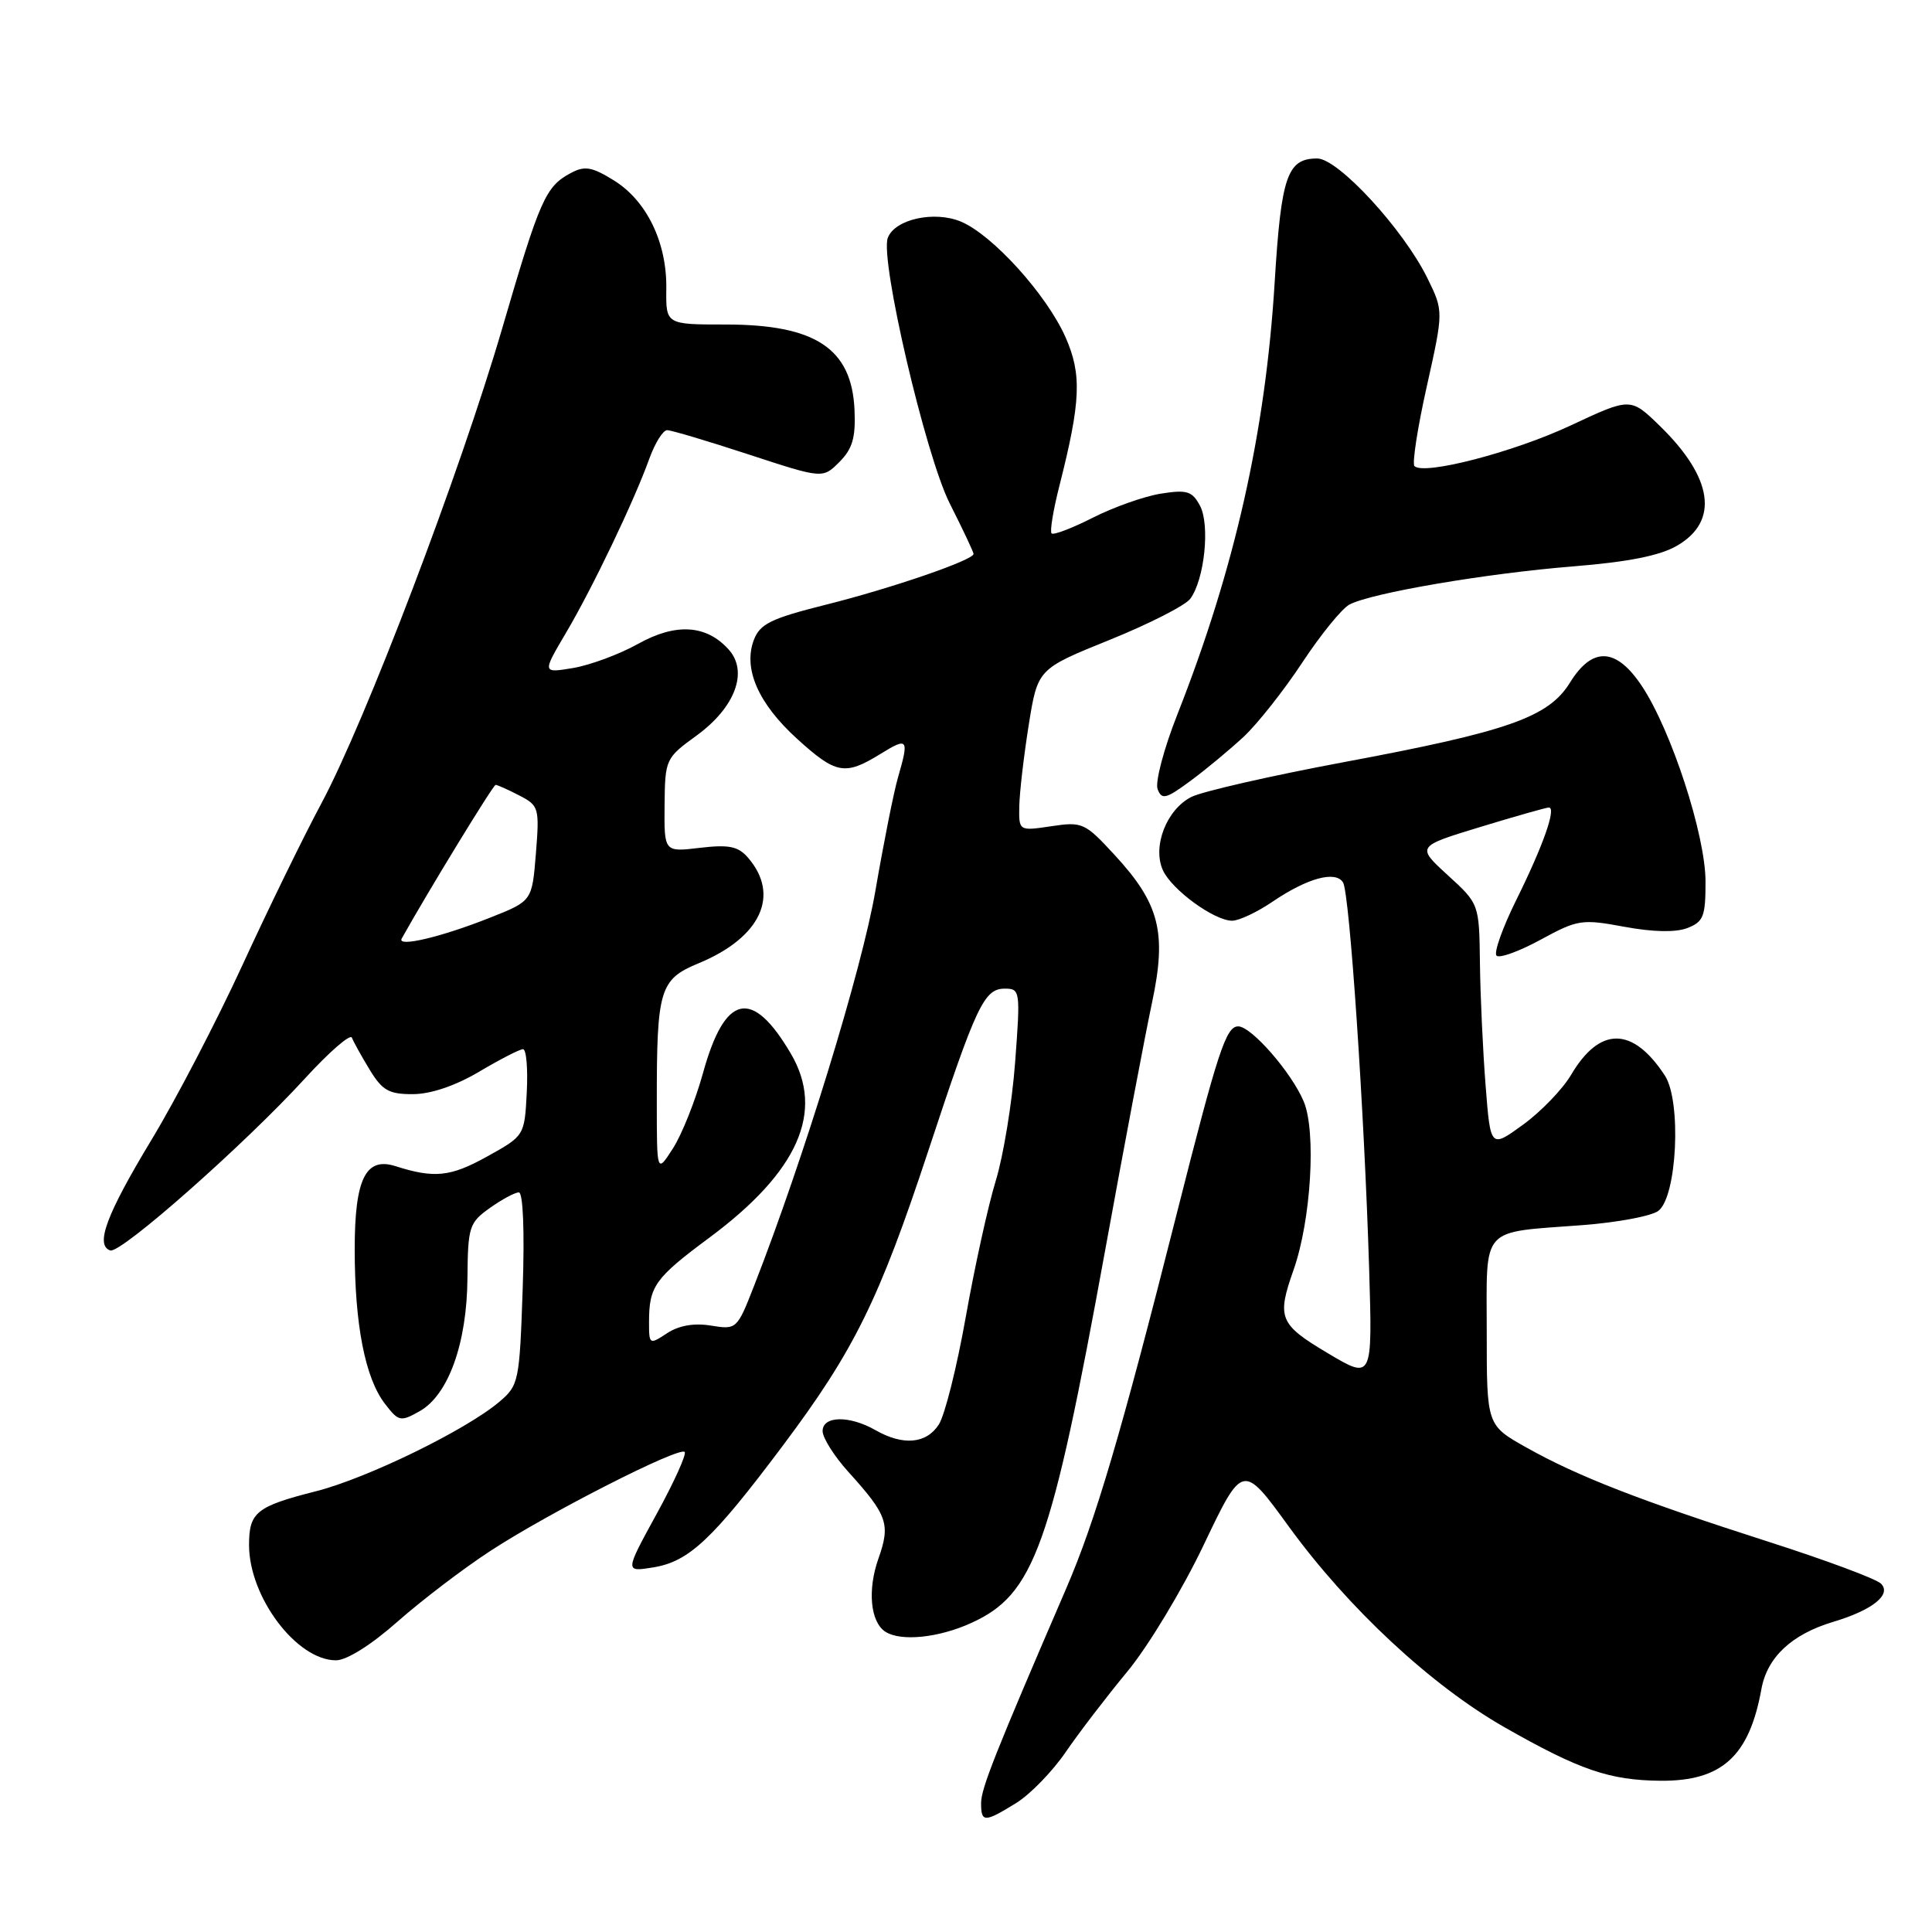 <?xml version="1.0" encoding="UTF-8" standalone="no"?>
<!DOCTYPE svg PUBLIC "-//W3C//DTD SVG 1.1//EN" "http://www.w3.org/Graphics/SVG/1.1/DTD/svg11.dtd" >
<svg xmlns="http://www.w3.org/2000/svg" xmlns:xlink="http://www.w3.org/1999/xlink" version="1.1" viewBox="0 0 256 256">
 <g >
 <path fill="currentColor"
d=" M 134.65 238.91 C 136.51 237.76 139.46 234.72 141.21 232.16 C 142.96 229.60 146.64 224.80 149.37 221.50 C 152.11 218.20 156.68 210.63 159.51 204.68 C 164.67 193.87 164.67 193.87 170.79 202.30 C 178.65 213.10 189.64 223.33 199.37 228.88 C 209.31 234.54 213.28 235.90 220.03 235.96 C 228.16 236.02 231.79 232.72 233.40 223.79 C 234.17 219.59 237.40 216.56 242.89 214.91 C 248.10 213.36 250.69 211.29 249.24 209.84 C 248.61 209.21 241.89 206.71 234.30 204.28 C 217.27 198.82 209.05 195.62 202.25 191.80 C 197.00 188.85 197.00 188.85 197.00 176.54 C 197.00 162.25 195.99 163.38 209.76 162.33 C 214.31 161.98 218.79 161.14 219.72 160.46 C 222.22 158.64 222.83 145.92 220.60 142.51 C 216.34 136.01 211.98 135.98 208.18 142.42 C 207.05 144.33 204.19 147.30 201.82 149.02 C 197.50 152.16 197.50 152.16 196.85 143.83 C 196.49 139.25 196.15 131.96 196.10 127.63 C 196.00 119.77 196.00 119.77 191.84 115.97 C 187.68 112.16 187.68 112.16 196.14 109.58 C 200.80 108.16 204.89 107.00 205.23 107.00 C 206.26 107.00 204.48 112.05 200.93 119.22 C 199.10 122.91 197.91 126.25 198.30 126.63 C 198.68 127.01 201.31 126.06 204.15 124.51 C 209.06 121.84 209.60 121.76 215.22 122.80 C 218.98 123.50 222.01 123.57 223.56 122.98 C 225.72 122.15 226.00 121.45 225.99 116.77 C 225.97 110.63 221.48 96.84 217.58 90.94 C 214.17 85.79 211.01 85.63 208.03 90.45 C 205.19 95.04 199.87 96.92 178.00 101.00 C 168.38 102.80 159.31 104.87 157.86 105.60 C 154.57 107.27 152.67 112.17 154.09 115.31 C 155.28 117.91 160.89 122.00 163.27 122.00 C 164.17 122.00 166.59 120.86 168.63 119.47 C 173.25 116.34 176.97 115.33 177.96 116.93 C 178.83 118.34 180.78 147.26 181.42 168.17 C 181.86 182.83 181.86 182.83 175.93 179.30 C 169.51 175.48 169.16 174.62 171.40 168.28 C 173.72 161.70 174.43 149.96 172.75 145.95 C 171.13 142.10 165.81 136.00 164.07 136.00 C 162.45 136.00 161.38 139.26 155.88 161.00 C 148.54 190.03 145.16 201.47 141.30 210.43 C 131.85 232.33 130.00 236.99 130.00 238.92 C 130.00 241.51 130.44 241.51 134.65 238.91 Z  M 52.69 214.86 C 55.89 212.04 61.42 207.82 65.00 205.49 C 72.72 200.45 89.99 191.66 90.72 192.39 C 91.00 192.67 89.33 196.37 87.01 200.60 C 82.79 208.30 82.79 208.30 86.55 207.69 C 91.29 206.92 94.40 204.00 103.71 191.58 C 113.18 178.95 116.47 172.27 123.00 152.50 C 129.37 133.19 130.40 131.00 133.14 131.00 C 135.18 131.00 135.22 131.29 134.51 140.75 C 134.11 146.11 132.95 153.20 131.93 156.50 C 130.92 159.80 129.14 167.90 127.97 174.50 C 126.80 181.10 125.20 187.51 124.40 188.75 C 122.75 191.32 119.66 191.59 116.00 189.50 C 112.55 187.53 109.00 187.59 109.00 189.63 C 109.00 190.52 110.54 192.96 112.42 195.04 C 117.61 200.78 118.01 201.95 116.40 206.51 C 114.92 210.68 115.33 214.95 117.33 216.22 C 119.38 217.53 124.37 217.02 128.68 215.06 C 137.05 211.26 139.26 205.10 146.47 165.50 C 148.97 151.75 151.75 137.08 152.64 132.90 C 154.63 123.56 153.67 119.76 147.66 113.25 C 143.76 109.02 143.41 108.86 139.30 109.48 C 135.00 110.12 135.00 110.12 135.06 106.81 C 135.10 104.99 135.66 100.16 136.31 96.07 C 137.50 88.64 137.50 88.64 147.00 84.80 C 152.22 82.69 157.04 80.24 157.71 79.35 C 159.60 76.82 160.36 69.54 159.00 67.00 C 157.97 65.08 157.27 64.86 153.82 65.41 C 151.63 65.76 147.58 67.19 144.82 68.59 C 142.06 69.99 139.60 70.93 139.34 70.68 C 139.09 70.43 139.56 67.58 140.38 64.36 C 143.22 53.16 143.36 49.61 141.19 44.69 C 138.69 39.05 131.54 31.14 127.34 29.37 C 123.81 27.89 118.58 29.04 117.64 31.51 C 116.56 34.31 122.64 60.37 125.85 66.72 C 127.58 70.14 129.00 73.15 129.00 73.40 C 129.00 74.21 118.14 77.95 109.38 80.14 C 102.16 81.95 100.70 82.67 99.89 84.79 C 98.45 88.59 100.46 93.20 105.60 97.88 C 110.77 102.58 111.96 102.80 116.63 99.92 C 120.32 97.64 120.48 97.85 118.99 103.01 C 118.43 104.93 117.09 111.67 116.00 118.00 C 114.22 128.41 106.49 153.57 99.93 170.35 C 97.67 176.14 97.61 176.20 94.22 175.65 C 91.97 175.28 89.96 175.63 88.39 176.66 C 86.05 178.20 86.00 178.17 86.00 175.20 C 86.00 170.43 86.76 169.37 93.95 164.03 C 105.77 155.27 109.31 147.30 104.79 139.61 C 99.66 130.88 96.06 131.67 93.16 142.15 C 92.15 145.81 90.36 150.31 89.18 152.15 C 87.03 155.50 87.03 155.50 87.03 146.00 C 87.02 131.06 87.41 129.77 92.59 127.63 C 100.80 124.23 103.42 118.62 99.11 113.64 C 97.81 112.14 96.59 111.89 92.75 112.34 C 88.00 112.91 88.00 112.91 88.06 106.70 C 88.12 100.60 88.19 100.45 92.28 97.48 C 97.42 93.75 99.20 88.98 96.54 86.05 C 93.58 82.77 89.54 82.53 84.54 85.32 C 82.09 86.69 78.23 88.12 75.97 88.51 C 71.84 89.20 71.84 89.20 75.00 83.85 C 78.55 77.83 84.02 66.40 86.05 60.75 C 86.80 58.69 87.85 57.00 88.40 57.00 C 88.95 57.00 93.81 58.45 99.21 60.22 C 109.01 63.43 109.01 63.43 111.22 61.22 C 112.95 59.49 113.39 58.00 113.23 54.35 C 112.88 46.19 108.08 43.00 96.17 43.00 C 88.23 43.00 88.23 43.00 88.29 38.25 C 88.37 32.12 85.69 26.59 81.32 23.89 C 78.42 22.10 77.48 21.94 75.63 22.93 C 72.28 24.72 71.55 26.38 66.55 43.49 C 60.95 62.66 48.41 95.59 42.56 106.50 C 40.20 110.90 35.51 120.52 32.13 127.87 C 28.75 135.22 23.33 145.65 20.07 151.04 C 14.09 160.94 12.58 165.00 14.61 165.69 C 15.98 166.16 32.43 151.63 40.40 142.91 C 43.62 139.39 46.43 136.95 46.63 137.50 C 46.84 138.05 47.90 139.96 48.99 141.75 C 50.66 144.50 51.55 145.00 54.74 144.98 C 57.09 144.97 60.37 143.86 63.50 142.00 C 66.25 140.37 68.86 139.03 69.30 139.02 C 69.74 139.01 69.96 141.59 69.80 144.75 C 69.50 150.50 69.50 150.50 64.50 153.27 C 59.68 155.94 57.54 156.16 52.40 154.52 C 48.45 153.26 47.00 156.22 47.00 165.52 C 47.00 175.52 48.38 182.59 51.00 186.00 C 52.81 188.36 53.07 188.42 55.59 187.00 C 59.41 184.86 61.88 178.00 61.94 169.32 C 62.00 162.56 62.17 162.01 64.90 160.07 C 66.50 158.93 68.23 158.00 68.75 158.00 C 69.31 158.00 69.52 163.13 69.26 170.75 C 68.84 183.08 68.74 183.57 66.16 185.75 C 61.76 189.48 48.65 195.88 41.86 197.60 C 33.96 199.61 33.00 200.38 33.00 204.72 C 33.00 211.62 39.31 220.00 44.52 220.00 C 45.94 220.00 49.19 217.96 52.69 214.86 Z  M 164.82 97.60 C 166.64 95.89 170.13 91.48 172.56 87.79 C 175.00 84.09 177.81 80.64 178.80 80.11 C 181.66 78.58 196.95 75.97 208.45 75.05 C 215.76 74.46 219.96 73.63 222.23 72.30 C 227.81 69.06 226.99 63.32 219.97 56.47 C 216.06 52.66 216.06 52.66 208.16 56.36 C 200.60 59.91 188.68 63.01 187.42 61.76 C 187.10 61.43 187.83 56.67 189.06 51.19 C 191.28 41.22 191.28 41.22 189.14 36.86 C 185.97 30.40 177.32 21.00 174.54 21.00 C 170.56 21.00 169.76 23.34 168.90 37.42 C 167.68 57.29 163.61 75.38 155.99 94.71 C 154.21 99.22 153.04 103.66 153.39 104.57 C 153.94 106.01 154.50 105.87 157.76 103.46 C 159.82 101.94 162.99 99.30 164.82 97.60 Z  M 53.23 124.36 C 56.72 118.11 65.35 104.00 65.67 104.00 C 65.91 104.00 67.32 104.63 68.80 105.40 C 71.41 106.74 71.49 107.04 71.01 113.09 C 70.50 119.39 70.50 119.39 65.00 121.57 C 58.51 124.16 52.55 125.57 53.23 124.36 Z "/>
</g>
</svg>